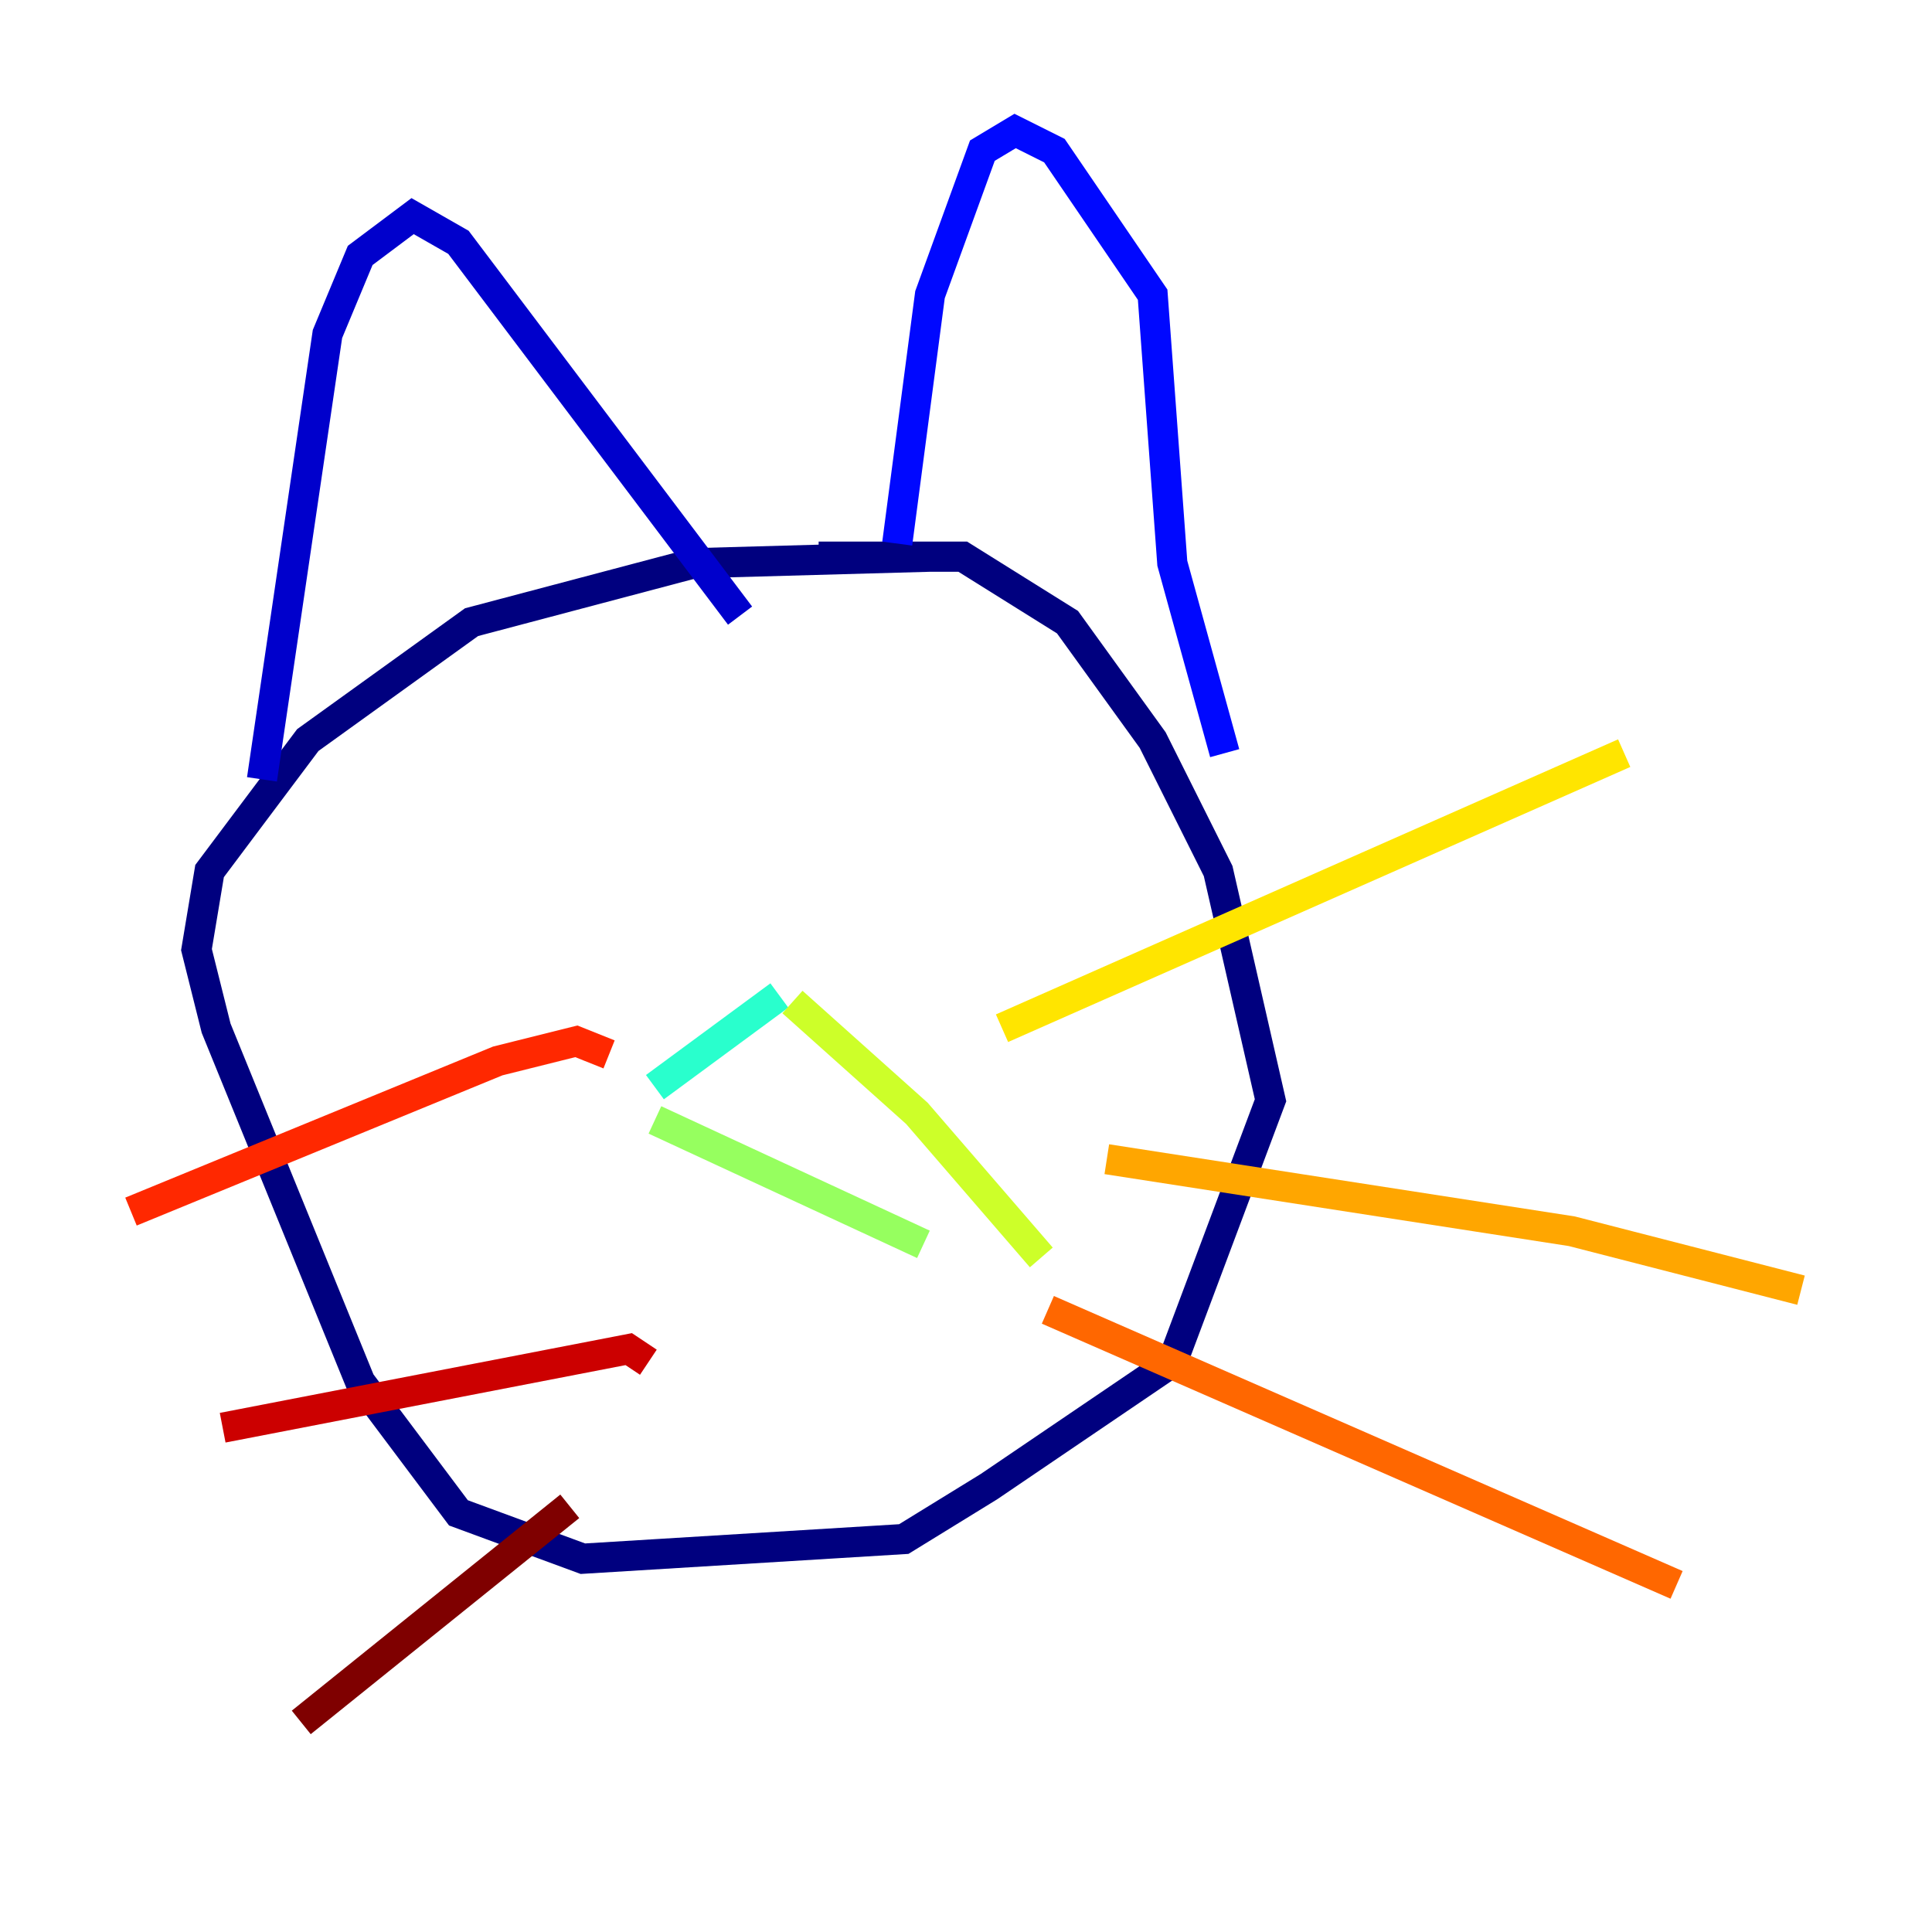 <?xml version="1.0" encoding="utf-8" ?>
<svg baseProfile="tiny" height="128" version="1.2" viewBox="0,0,128,128" width="128" xmlns="http://www.w3.org/2000/svg" xmlns:ev="http://www.w3.org/2001/xml-events" xmlns:xlink="http://www.w3.org/1999/xlink"><defs /><polyline fill="none" points="61.614,36.881 45.993,37.315 31.241,41.22 20.393,49.031 13.885,57.709 13.017,62.915 14.319,68.122 23.864,91.552 30.373,100.231 38.617,103.268 59.878,101.966 65.519,98.495 77.668,90.251 84.176,72.895 80.705,57.709 76.366,49.031 70.725,41.22 63.783,36.881 54.237,36.881" stroke="#00007f" stroke-width="2" /><polyline fill="none" points="17.356,51.634 21.695,22.129 23.864,16.922 27.336,14.319 30.373,16.054 49.031,40.786" stroke="#0000cc" stroke-width="2" /><polyline fill="none" points="59.444,36.014 61.614,19.525 65.085,9.98 67.254,8.678 69.858,9.98 76.366,19.525 77.668,37.315 81.139,49.898" stroke="#0008ff" stroke-width="2" /><polyline fill="none" points="50.766,75.498 50.766,75.498" stroke="#004cff" stroke-width="2" /><polyline fill="none" points="49.464,72.895 49.464,72.895" stroke="#0090ff" stroke-width="2" /><polyline fill="none" points="49.464,65.953 49.464,65.953" stroke="#00d4ff" stroke-width="2" /><polyline fill="none" points="51.634,65.953 43.39,72.027" stroke="#29ffcd" stroke-width="2" /><polyline fill="none" points="44.258,72.027 44.258,72.027" stroke="#5fff96" stroke-width="2" /><polyline fill="none" points="43.39,74.197 61.18,82.441" stroke="#96ff5f" stroke-width="2" /><polyline fill="none" points="52.502,66.386 60.746,73.763 68.99,83.308" stroke="#cdff29" stroke-width="2" /><polyline fill="none" points="66.386,68.122 107.607,49.898" stroke="#ffe500" stroke-width="2" /><polyline fill="none" points="73.329,76.8 104.136,81.573 119.322,85.478" stroke="#ffa600" stroke-width="2" /><polyline fill="none" points="69.424,86.78 111.078,105.003" stroke="#ff6700" stroke-width="2" /><polyline fill="none" points="8.678,80.271 32.976,70.291 38.183,68.99 40.352,69.858" stroke="#ff2800" stroke-width="2" /><polyline fill="none" points="14.752,94.59 41.654,89.383 42.956,90.251" stroke="#cc0000" stroke-width="2" /><polyline fill="none" points="19.959,114.115 37.749,99.797" stroke="#7f0000" stroke-width="2" /></svg>
